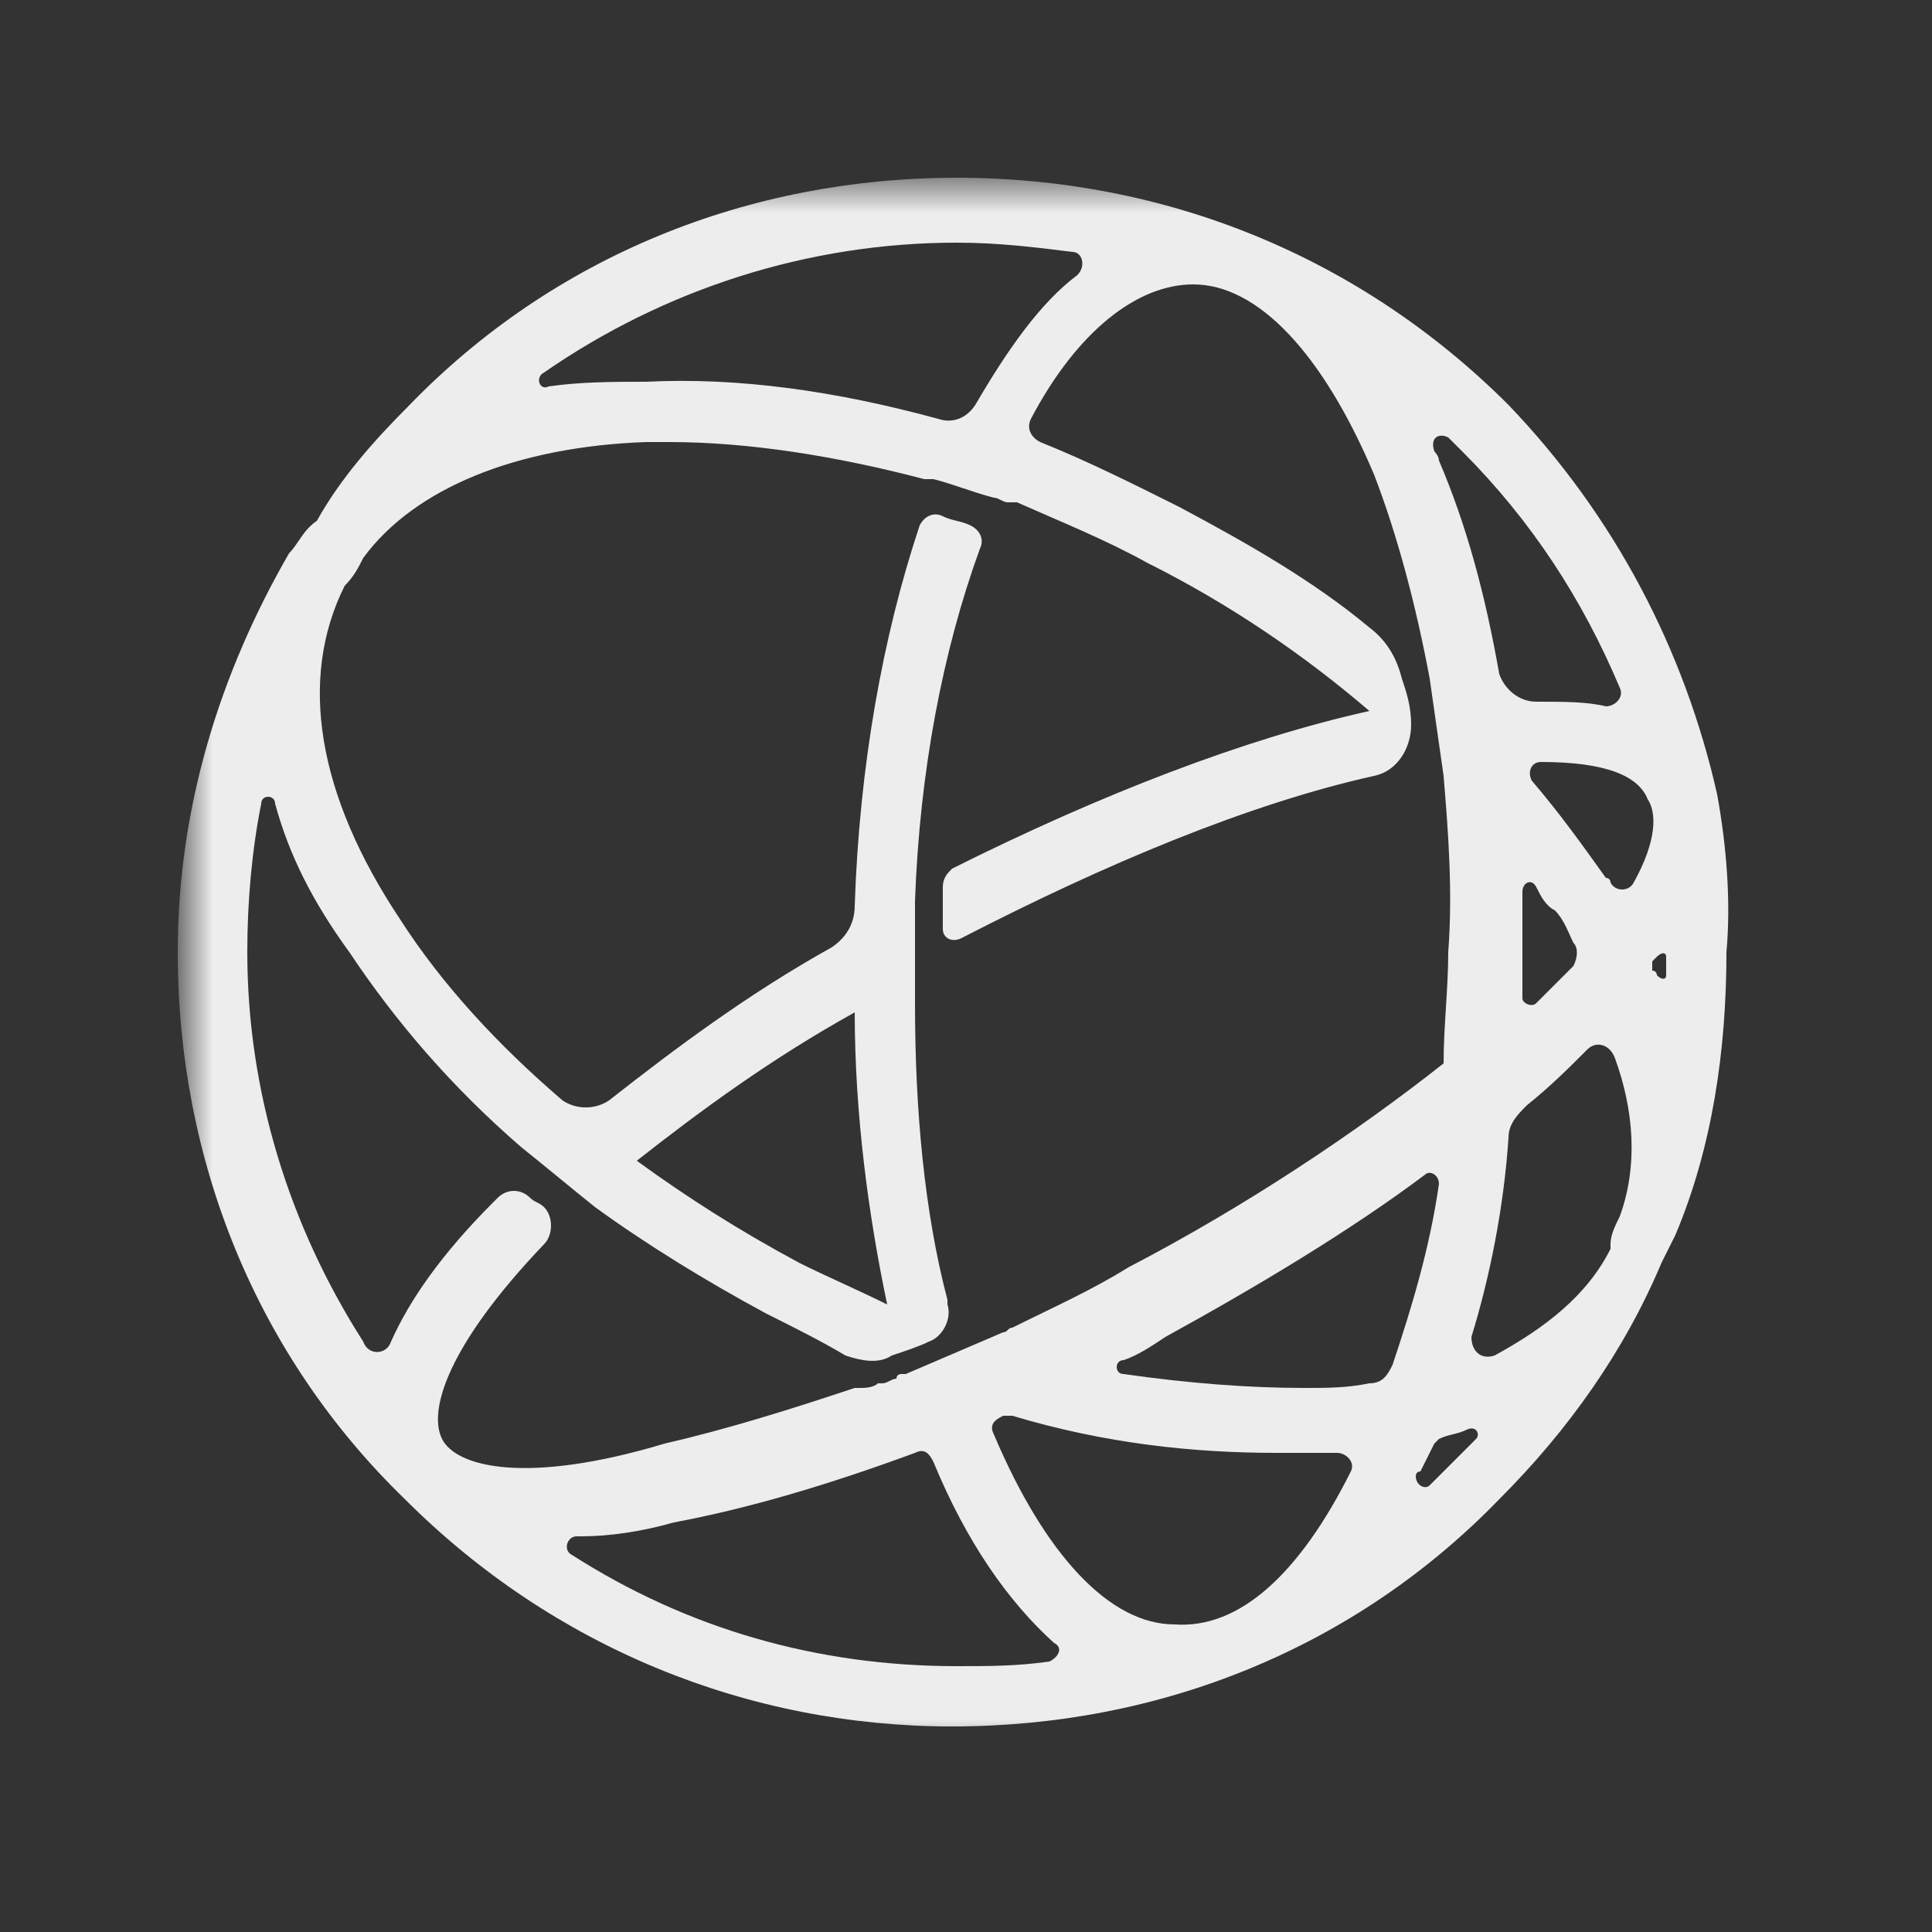 <svg width="50" height="50" viewBox="0 0 50 50" fill="none" xmlns="http://www.w3.org/2000/svg">
<rect x="0" y="0" width="50" height="50" fill="#333333" stroke="none"/>
<g clip-path="url(#clip0_2_100)">
<mask id="mask0_2_100" style="mask-type:luminance" maskUnits="userSpaceOnUse" x="4" y="4" width="159" height="42">
<path d="M162.16 4.6H4.72V45.4H162.16V4.6Z" fill="white"/>
</mask>
<g mask="url(#mask0_2_100)">
<path fill-rule="evenodd" clip-rule="evenodd" d="M72.64 20.92H79.6C80.2 20.92 80.68 20.44 80.68 19.72C80.56 19.24 80.2 18.76 79.6 18.76H70.96C70.36 18.76 69.88 19.24 69.88 19.84V30.16C69.88 30.76 70.36 31.24 70.96 31.24H79.6C80.2 31.24 80.68 30.76 80.68 30.04C80.56 29.56 80.2 29.08 79.6 29.08H72.76C72.4 29.08 72.04 28.72 72.04 28.36V26.56C72.04 26.2 72.4 25.84 72.76 25.84H77.8C78.4 25.84 78.88 25.36 78.88 24.64C78.76 24.16 78.4 23.68 77.8 23.68H72.64C72.28 23.68 71.92 23.32 71.92 22.96V21.16C71.92 21.16 72.16 20.92 72.64 20.92ZM60.64 20.92C61.84 20.92 62.8 21.28 63.52 22.12C63.76 22.36 64 22.36 64.24 22.36C64.84 22.36 65.32 21.88 65.32 21.28C65.32 21.04 65.2 20.68 64.84 20.44C63.64 19.24 62.2 18.76 60.52 18.76C58.84 18.76 57.4 19.36 56.08 20.56C54.88 21.76 54.28 23.2 54.28 25C54.28 26.68 54.88 28.12 56.08 29.44C57.28 30.64 58.72 31.24 60.52 31.24C62.2 31.24 63.64 30.64 64.96 29.44C65.32 29.08 65.32 28.36 64.96 28C64.6 27.64 63.88 27.64 63.52 28C62.68 28.84 61.72 29.2 60.64 29.2C59.56 29.2 58.48 28.84 57.76 28C56.92 27.16 56.56 26.2 56.56 25.12C56.56 24.04 56.92 22.96 57.76 22.24C58.6 21.28 59.56 20.92 60.64 20.92ZM94.48 29.2H87.64C87.28 29.2 86.92 28.84 86.92 28.48V19.84C86.92 19.36 86.56 18.88 85.96 18.76C85.36 18.64 84.76 19.12 84.76 19.84V30.16C84.76 30.76 85.24 31.24 85.84 31.24H94.48C95.08 31.24 95.56 30.76 95.56 30.04C95.44 29.56 94.96 29.2 94.48 29.2ZM138.04 18.76H127.72C127.12 18.76 126.64 19.24 126.64 19.96C126.76 20.44 127.12 20.92 127.72 20.92H131.2C131.56 20.92 131.92 21.28 131.92 21.64V30.28C131.92 30.88 132.4 31.36 133.12 31.36C133.6 31.24 134.08 30.88 134.08 30.28V21.64C134.08 21.28 134.44 20.92 134.8 20.92H138.28C138.88 20.92 139.36 20.44 139.36 19.72C139 19.24 138.52 18.76 138.04 18.76ZM143.56 18.76C142.96 18.76 142.48 19.24 142.48 19.84V30.16C142.48 30.76 142.96 31.24 143.56 31.24C144.16 31.24 144.64 30.76 144.64 30.16V19.84C144.52 19.24 144.04 18.76 143.56 18.76ZM122.8 24.88C121.84 24.28 120.52 23.92 118.96 23.92C116.8 23.92 115.72 23.44 115.72 22.36C115.72 21.28 116.8 20.8 118.96 20.8C120.16 20.8 121.24 21.04 122.32 21.4C122.92 21.64 123.4 21.4 123.64 20.8C123.88 20.32 123.52 19.72 123.04 19.48C121.84 19 120.52 18.76 118.96 18.76C117.4 18.76 116.08 19.12 115.12 19.72C114.16 20.32 113.68 21.28 113.68 22.36C113.68 23.56 114.16 24.52 115.12 25.12C116.08 25.72 117.4 26.08 118.96 26.08C121.12 26.08 122.2 26.56 122.2 27.64C122.2 28.72 121.12 29.2 118.96 29.2H118.48C117.4 29.2 116.32 28.96 115.12 28.6C114.64 28.36 114.04 28.6 113.8 29.2C113.56 29.68 113.92 30.4 114.4 30.52C115.6 31 116.92 31.24 118.48 31.24H118.96C120.52 31.24 121.84 30.88 122.8 30.28C123.76 29.68 124.24 28.72 124.24 27.64C124.24 26.44 123.76 25.48 122.8 24.88ZM101.56 20.92H108.52C109.12 20.92 109.6 20.44 109.6 19.72C109.48 19.24 109.12 18.76 108.52 18.76H99.88C99.28 18.76 98.8 19.24 98.8 19.84V30.16C98.8 30.76 99.28 31.24 99.88 31.24H108.52C109.12 31.24 109.6 30.76 109.6 30.04C109.48 29.56 109.12 29.08 108.52 29.08H101.68C101.32 29.08 100.96 28.72 100.96 28.36V26.56C100.96 26.2 101.32 25.84 101.68 25.84H106.84C107.44 25.84 107.92 25.36 107.92 24.64C107.8 24.16 107.44 23.68 106.84 23.68H101.68C101.32 23.68 100.96 23.32 100.96 22.96V21.16C100.96 21.16 101.2 20.92 101.56 20.92ZM43.12 25.24C43.12 25.36 43 25.36 42.88 25.24C42.88 25.24 42.88 25.12 42.76 25.12C42.76 25 42.76 24.88 42.76 24.88C42.76 24.88 42.76 24.88 42.88 24.76C43 24.64 43.12 24.64 43.12 24.76C43.12 24.88 43.12 25.12 43.12 25.24ZM42.28 22.84C42.16 23.08 41.8 23.08 41.68 22.84C41.68 22.84 41.68 22.72 41.56 22.72C40.96 21.88 40.36 21.04 39.64 20.2C39.52 19.96 39.64 19.72 39.88 19.72C41.56 19.72 42.4 20.08 42.64 20.68C42.88 21.04 42.88 21.76 42.28 22.84ZM41.92 31.48C41.8 31.72 41.68 31.96 41.68 32.2V32.32C41.08 33.52 40 34.36 38.68 35.08C38.32 35.2 38.08 34.96 38.08 34.6C38.56 33.04 38.92 31.24 39.04 29.44C39.04 29.08 39.28 28.84 39.52 28.6C40.12 28.12 40.6 27.64 41.08 27.16C41.32 26.92 41.68 27.04 41.8 27.4C42.28 28.72 42.4 30.16 41.92 31.48ZM38.2 37.24C38.08 37.36 37.96 37.48 37.72 37.72C37.48 37.96 37.24 38.2 37 38.44C36.88 38.56 36.64 38.44 36.64 38.2C36.64 38.2 36.64 38.08 36.76 38.08C36.88 37.84 37 37.6 37.12 37.36L37.24 37.24C37.48 37.12 37.72 37.12 37.96 37C38.2 36.88 38.32 37.12 38.2 37.24ZM35.44 35.8C34.84 35.92 34.36 35.92 33.76 35.92C32.32 35.92 30.76 35.8 29.08 35.56C28.84 35.56 28.84 35.2 29.08 35.2C29.44 35.08 29.8 34.84 30.16 34.6C32.56 33.28 34.96 31.84 36.88 30.4C37 30.28 37.24 30.4 37.24 30.64C37 32.32 36.52 33.88 36.04 35.32C35.92 35.56 35.8 35.8 35.44 35.8ZM34.96 38.08C33.64 40.72 32.08 42.16 30.4 42.04C28.72 42.04 27.04 40.24 25.72 37.12C25.6 36.88 25.72 36.76 25.96 36.64C26.08 36.64 26.08 36.64 26.2 36.64C28.6 37.36 30.88 37.6 33.04 37.6C33.28 37.6 33.52 37.6 33.76 37.6C34 37.6 34.36 37.6 34.6 37.6C34.84 37.6 35.08 37.84 34.96 38.08ZM27.16 43C26.32 43.12 25.6 43.12 24.76 43.12C21.16 43.12 17.8 42.16 14.8 40.24C14.56 40.12 14.68 39.76 14.92 39.76H15.04C15.76 39.76 16.6 39.64 17.44 39.4C19.36 39.04 21.4 38.44 23.68 37.6C23.92 37.48 24.04 37.6 24.16 37.84C25 39.88 26.08 41.44 27.28 42.52C27.52 42.64 27.4 42.88 27.16 43ZM16.48 30.04C18.16 28.72 19.96 27.4 22.12 26.2C22.12 28.84 22.48 31.48 22.96 33.76C22.24 33.4 21.4 33.04 20.68 32.68C19.12 31.84 17.8 31 16.48 30.04ZM11.44 37.24C11.08 36.52 11.56 34.84 14.08 32.2C14.32 31.96 14.32 31.48 14.08 31.24C13.96 31.12 13.84 31.12 13.72 31C13.48 30.76 13.12 30.76 12.88 31L12.76 31.12C11.44 32.44 10.6 33.64 10.12 34.72C10 35.08 9.52 35.08 9.4 34.72C7.48 31.72 6.4 28.24 6.4 24.64C6.4 23.32 6.52 22 6.76 20.8C6.76 20.56 7.12 20.56 7.12 20.8C7.48 22.12 8.08 23.32 9.04 24.64C10.24 26.44 11.68 28.12 13.48 29.68C14.08 30.16 14.8 30.76 15.4 31.24C16.72 32.2 18.28 33.16 19.84 34C20.56 34.36 21.28 34.72 21.88 35.08C22.24 35.2 22.72 35.32 23.08 35.08C23.44 34.96 23.8 34.84 24.04 34.72C24.4 34.6 24.64 34.12 24.52 33.76V33.64C23.92 31.36 23.68 28.72 23.68 25.96V25.84C23.68 25.72 23.68 25.48 23.68 25.36V25.24C23.68 25.12 23.68 24.88 23.68 24.76C23.68 24.28 23.68 23.8 23.68 23.32C23.8 19.96 24.4 16.84 25.36 14.2C25.48 13.96 25.36 13.72 25.12 13.6C24.88 13.48 24.64 13.48 24.4 13.36C24.16 13.24 23.92 13.36 23.8 13.6C22.84 16.48 22.24 19.84 22.12 23.44C22.12 23.92 21.88 24.28 21.52 24.52C19.36 25.72 17.44 27.16 15.76 28.48C15.4 28.72 14.92 28.72 14.56 28.48C12.88 27.04 11.44 25.48 10.36 23.8C8.2 20.56 7.72 17.56 8.92 15.16C9.16 14.92 9.28 14.68 9.4 14.44C10.72 12.64 13.36 11.56 16.72 11.44C16.96 11.44 17.2 11.44 17.32 11.44C19.36 11.44 21.64 11.8 23.92 12.4H24.04H24.16C24.64 12.52 25.24 12.76 25.72 12.88C25.84 12.88 25.96 13 26.08 13H26.2H26.32C27.4 13.48 28.6 13.96 29.68 14.56C31.84 15.64 33.76 16.96 35.44 18.4C32.2 19.12 28.48 20.56 24.64 22.48C24.52 22.6 24.4 22.72 24.4 22.96C24.4 23.2 24.4 23.68 24.4 24.04C24.4 24.28 24.64 24.4 24.88 24.28C28.6 22.36 32.32 20.8 35.56 20.08C36.16 19.96 36.52 19.36 36.52 18.76C36.52 18.28 36.4 17.92 36.28 17.56C36.16 17.08 35.92 16.6 35.44 16.24C34 15.04 32.32 14.08 30.52 13.12C29.32 12.52 28.12 11.92 26.92 11.44C26.68 11.32 26.56 11.08 26.68 10.84C27.88 8.56 29.44 7.36 30.88 7.36C32.56 7.36 34.24 9.16 35.56 12.28C36.16 13.84 36.64 15.64 37 17.56C37.12 18.4 37.24 19.24 37.36 20.08C37.48 21.52 37.6 23.08 37.48 24.64C37.48 25.6 37.36 26.56 37.36 27.52C35.08 29.32 32.2 31.24 29.2 32.8C28.24 33.4 27.16 33.88 26.2 34.36C26.08 34.36 26.08 34.48 25.96 34.48C25.12 34.84 24.28 35.2 23.44 35.56H23.32C23.32 35.56 23.2 35.56 23.2 35.68C23.08 35.68 22.96 35.8 22.84 35.8H22.72C22.6 35.92 22.36 35.92 22.24 35.92C22.24 35.92 22.24 35.92 22.12 35.92C20.32 36.52 18.76 37 17.2 37.36C13.6 38.44 11.8 37.96 11.44 37.24ZM14.08 9.64C17.2 7.48 20.92 6.28 24.76 6.28C25.84 6.28 26.8 6.4 27.76 6.52C28 6.52 28.12 6.88 27.88 7.12C26.92 7.84 26.08 9.04 25.24 10.48C25 10.84 24.64 10.96 24.28 10.84C21.64 10.12 19.12 9.76 16.72 9.88C15.88 9.88 15.04 9.88 14.2 10C13.96 10.12 13.84 9.76 14.08 9.64ZM39.4 23.08C39.4 22.84 39.64 22.72 39.76 22.96C39.88 23.2 40 23.44 40.24 23.56C40.48 23.8 40.6 24.16 40.72 24.4C40.84 24.52 40.84 24.76 40.72 25C40.48 25.24 40.24 25.48 40 25.72C39.88 25.84 39.76 25.96 39.76 25.96C39.64 26.08 39.4 25.96 39.4 25.84C39.4 25.48 39.4 25.24 39.4 24.88C39.4 24.28 39.4 23.68 39.4 23.08ZM37.48 11.32C37.6 11.44 37.72 11.56 37.84 11.68C39.64 13.48 40.96 15.52 41.92 17.8C42.04 18.04 41.8 18.28 41.56 18.28C41.08 18.16 40.48 18.16 39.76 18.16C39.28 18.16 38.92 17.8 38.8 17.44C38.44 15.4 37.96 13.6 37.24 11.92C37.24 11.8 37.12 11.68 37.12 11.68C37 11.32 37.24 11.2 37.48 11.32ZM44.44 20.56C43.6 16.84 41.8 13.36 39.04 10.48C35.2 6.64 30.16 4.6 24.76 4.6C19.36 4.6 14.32 6.64 10.6 10.48C9.64 11.44 8.8 12.4 8.2 13.48C7.84 13.72 7.72 14.08 7.48 14.32C5.68 17.44 4.6 20.92 4.6 24.64C4.6 30.04 6.64 35.08 10.48 38.8C14.32 42.64 19.36 44.68 24.64 44.68C30.04 44.68 35.08 42.64 38.8 38.8C40.6 37 42.04 34.96 43 32.68C43.12 32.44 43.24 32.2 43.36 31.96C44.32 29.68 44.68 27.16 44.68 24.64C44.8 23.32 44.68 21.88 44.44 20.56ZM156.88 26.56H153.04C152.68 26.56 152.44 26.2 152.68 25.84L154.6 22.6C154.72 22.24 155.2 22.24 155.44 22.6L157.36 25.84C157.48 26.2 157.24 26.56 156.88 26.56ZM161.92 29.68L155.92 19.24C155.44 18.52 154.6 18.52 154.12 19.24L148.12 29.68C148 29.8 148 29.92 148 30.04C148 30.64 148.36 31.12 148.96 31.12C149.32 31.12 149.68 30.88 149.92 30.52L150.88 28.96C151 28.72 151.24 28.6 151.48 28.6H158.44C158.68 28.6 158.92 28.72 159.04 28.96L160 30.52C160.24 30.88 160.6 31.12 160.96 31.12C161.56 31.12 162.04 30.64 162.04 30.04C162.04 30.04 161.92 29.92 161.92 29.68Z" fill="#EDEDED"/>
</g>
</g>
<defs>
<clipPath id="clip0_2_100">
<rect width="40.8" height="40.8" fill="white" transform="translate(4.6 4.6)"/>
</clipPath>
</defs>
</svg>
